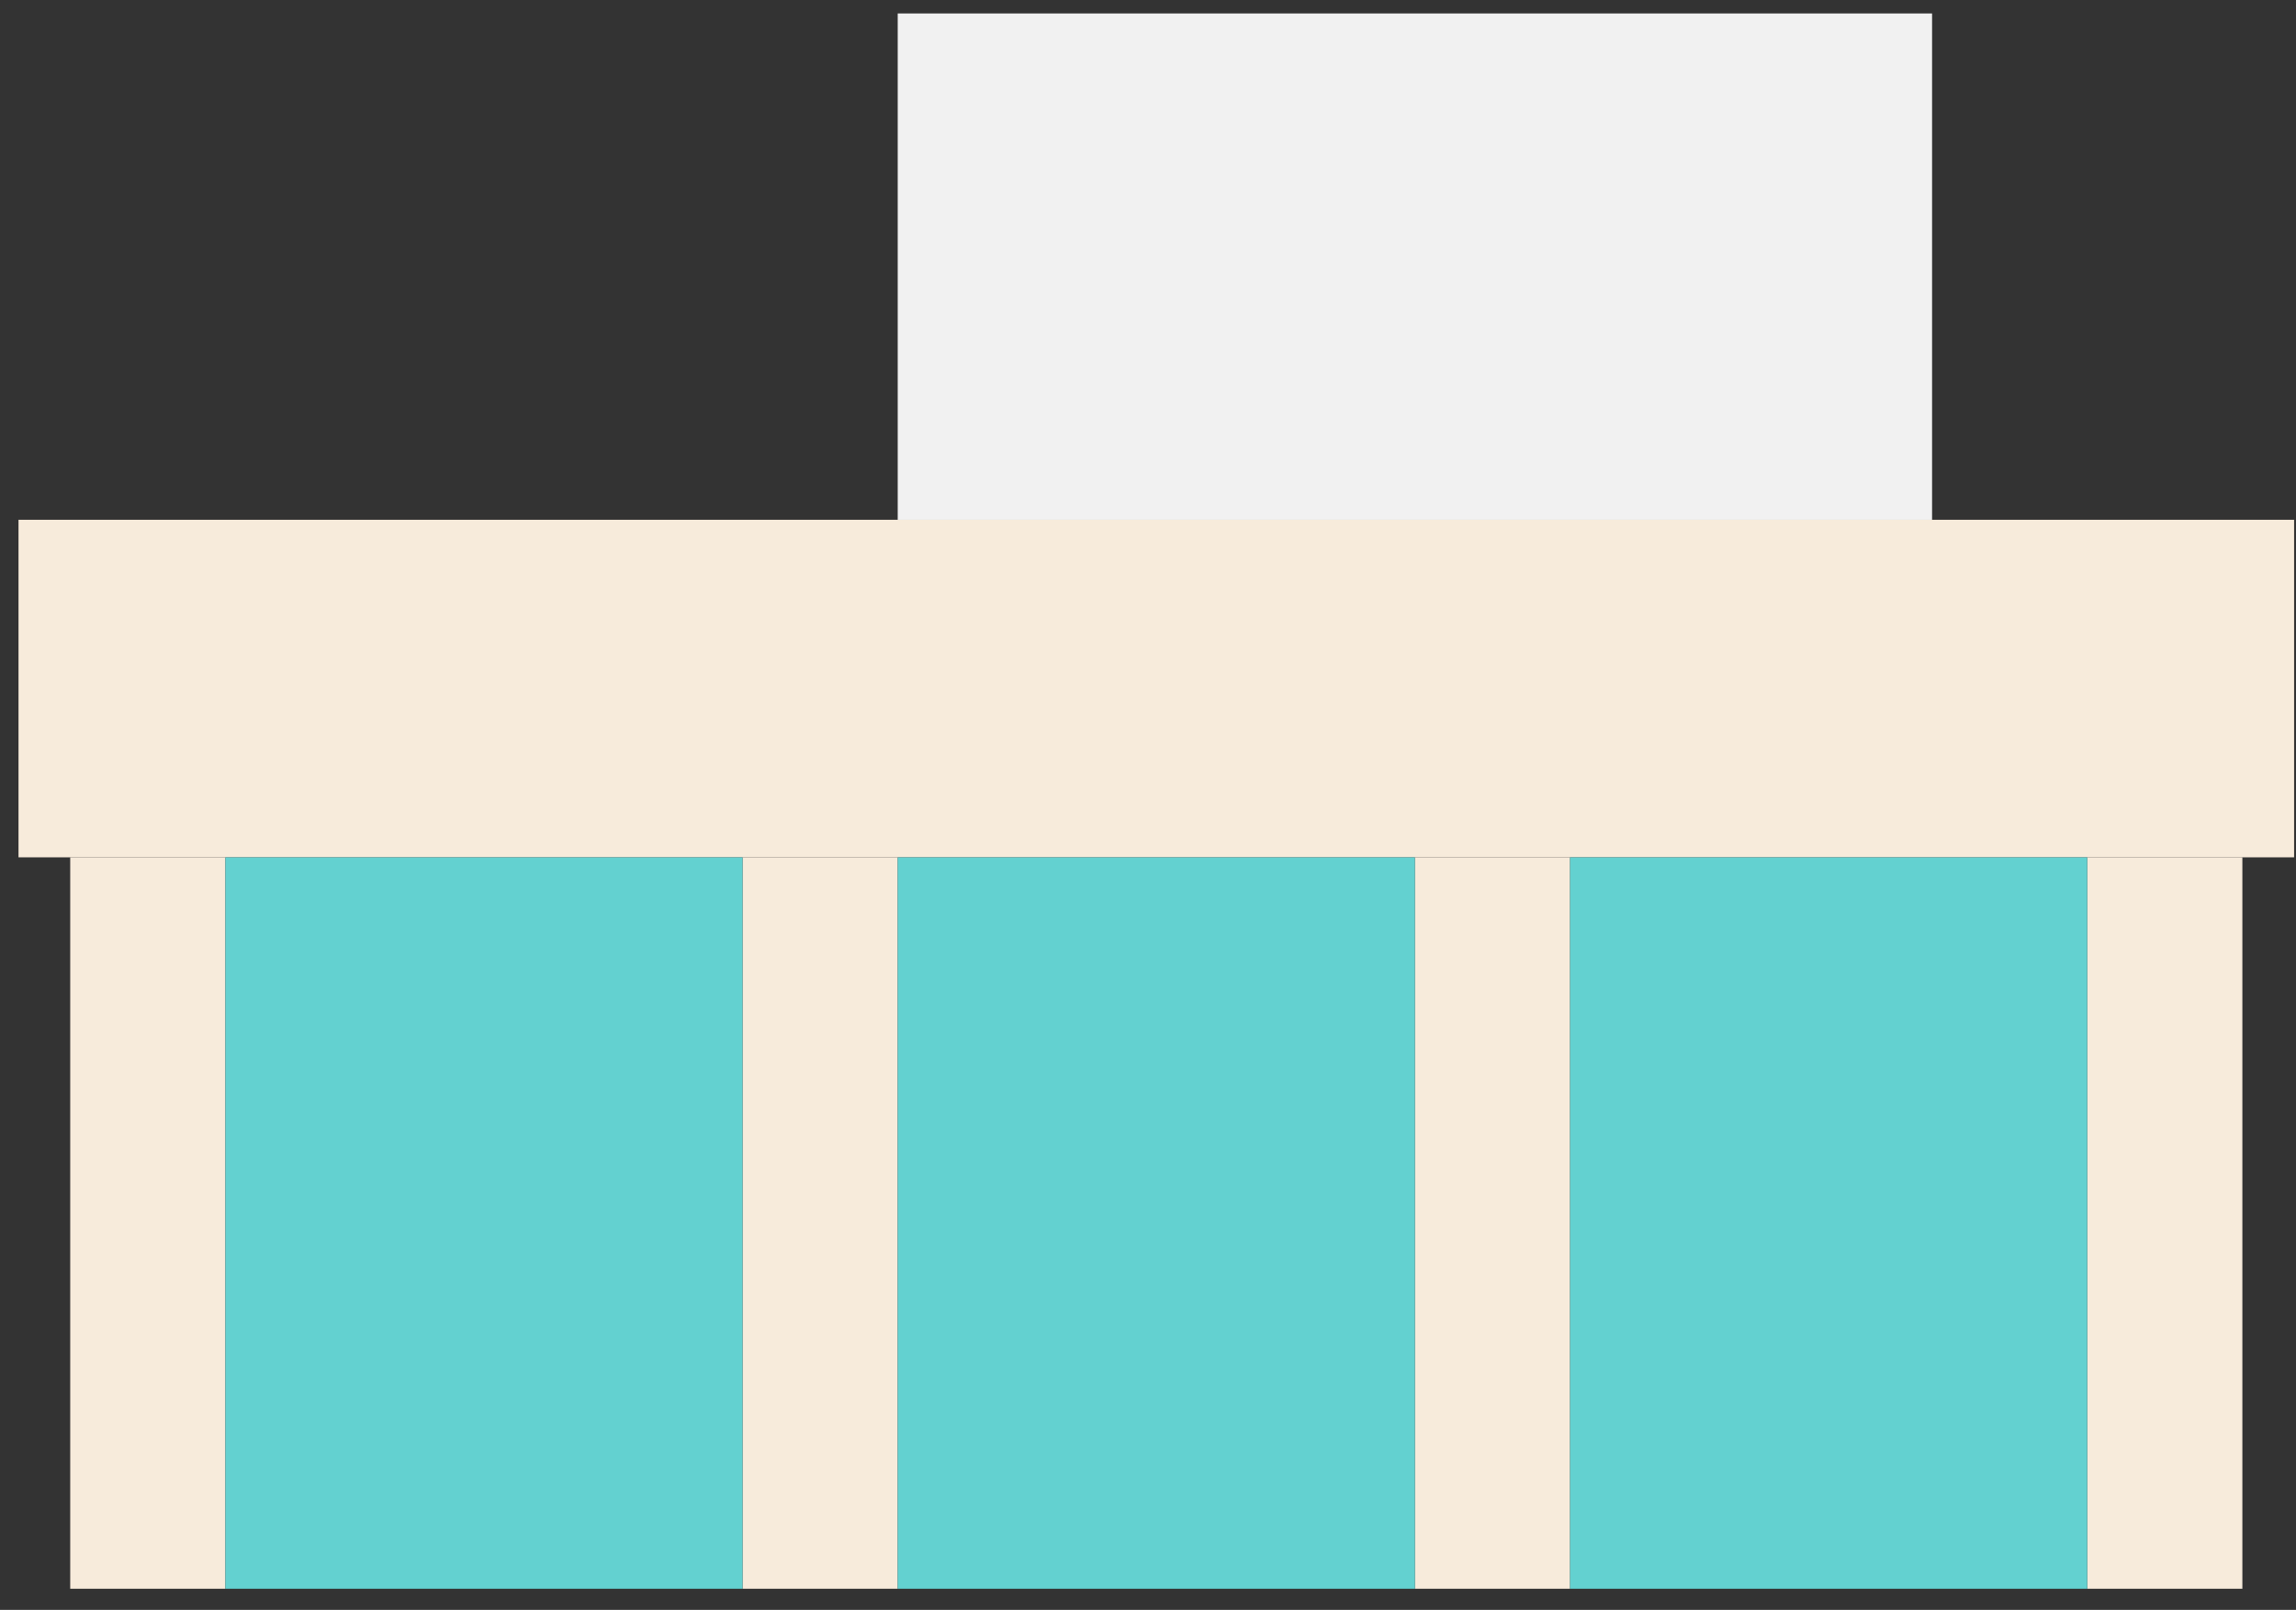 <svg width="87" height="61" viewBox="0 0 87 61" fill="none" xmlns="http://www.w3.org/2000/svg">
<rect x="0" y="0" width="87" height="61" fill="#333333" stroke="none"/>
<rect x="0.701" y="19.695" width="86.227" height="12.79" fill="#F7EBDB"/>
<rect x="2.661" y="32.486" width="5.879" height="27.713" fill="#F7EBDB"/>
<rect x="28.137" y="32.486" width="5.879" height="27.713" fill="#F7EBDB"/>
<rect x="53.613" y="32.486" width="5.879" height="27.713" fill="#F7EBDB"/>
<rect x="79.089" y="32.486" width="5.879" height="27.713" fill="#F7EBDB"/>
<rect x="8.54" y="32.486" width="19.597" height="27.713" fill="#63D1D0"/>
<rect x="34.016" y="32.486" width="19.597" height="27.713" fill="#63D1D0"/>
<rect x="59.492" y="32.486" width="19.597" height="27.713" fill="#63D1D0"/>
<rect x="34.016" y="0.51" width="39.194" height="19.186" fill="#F1F1F1"/>
</svg>
